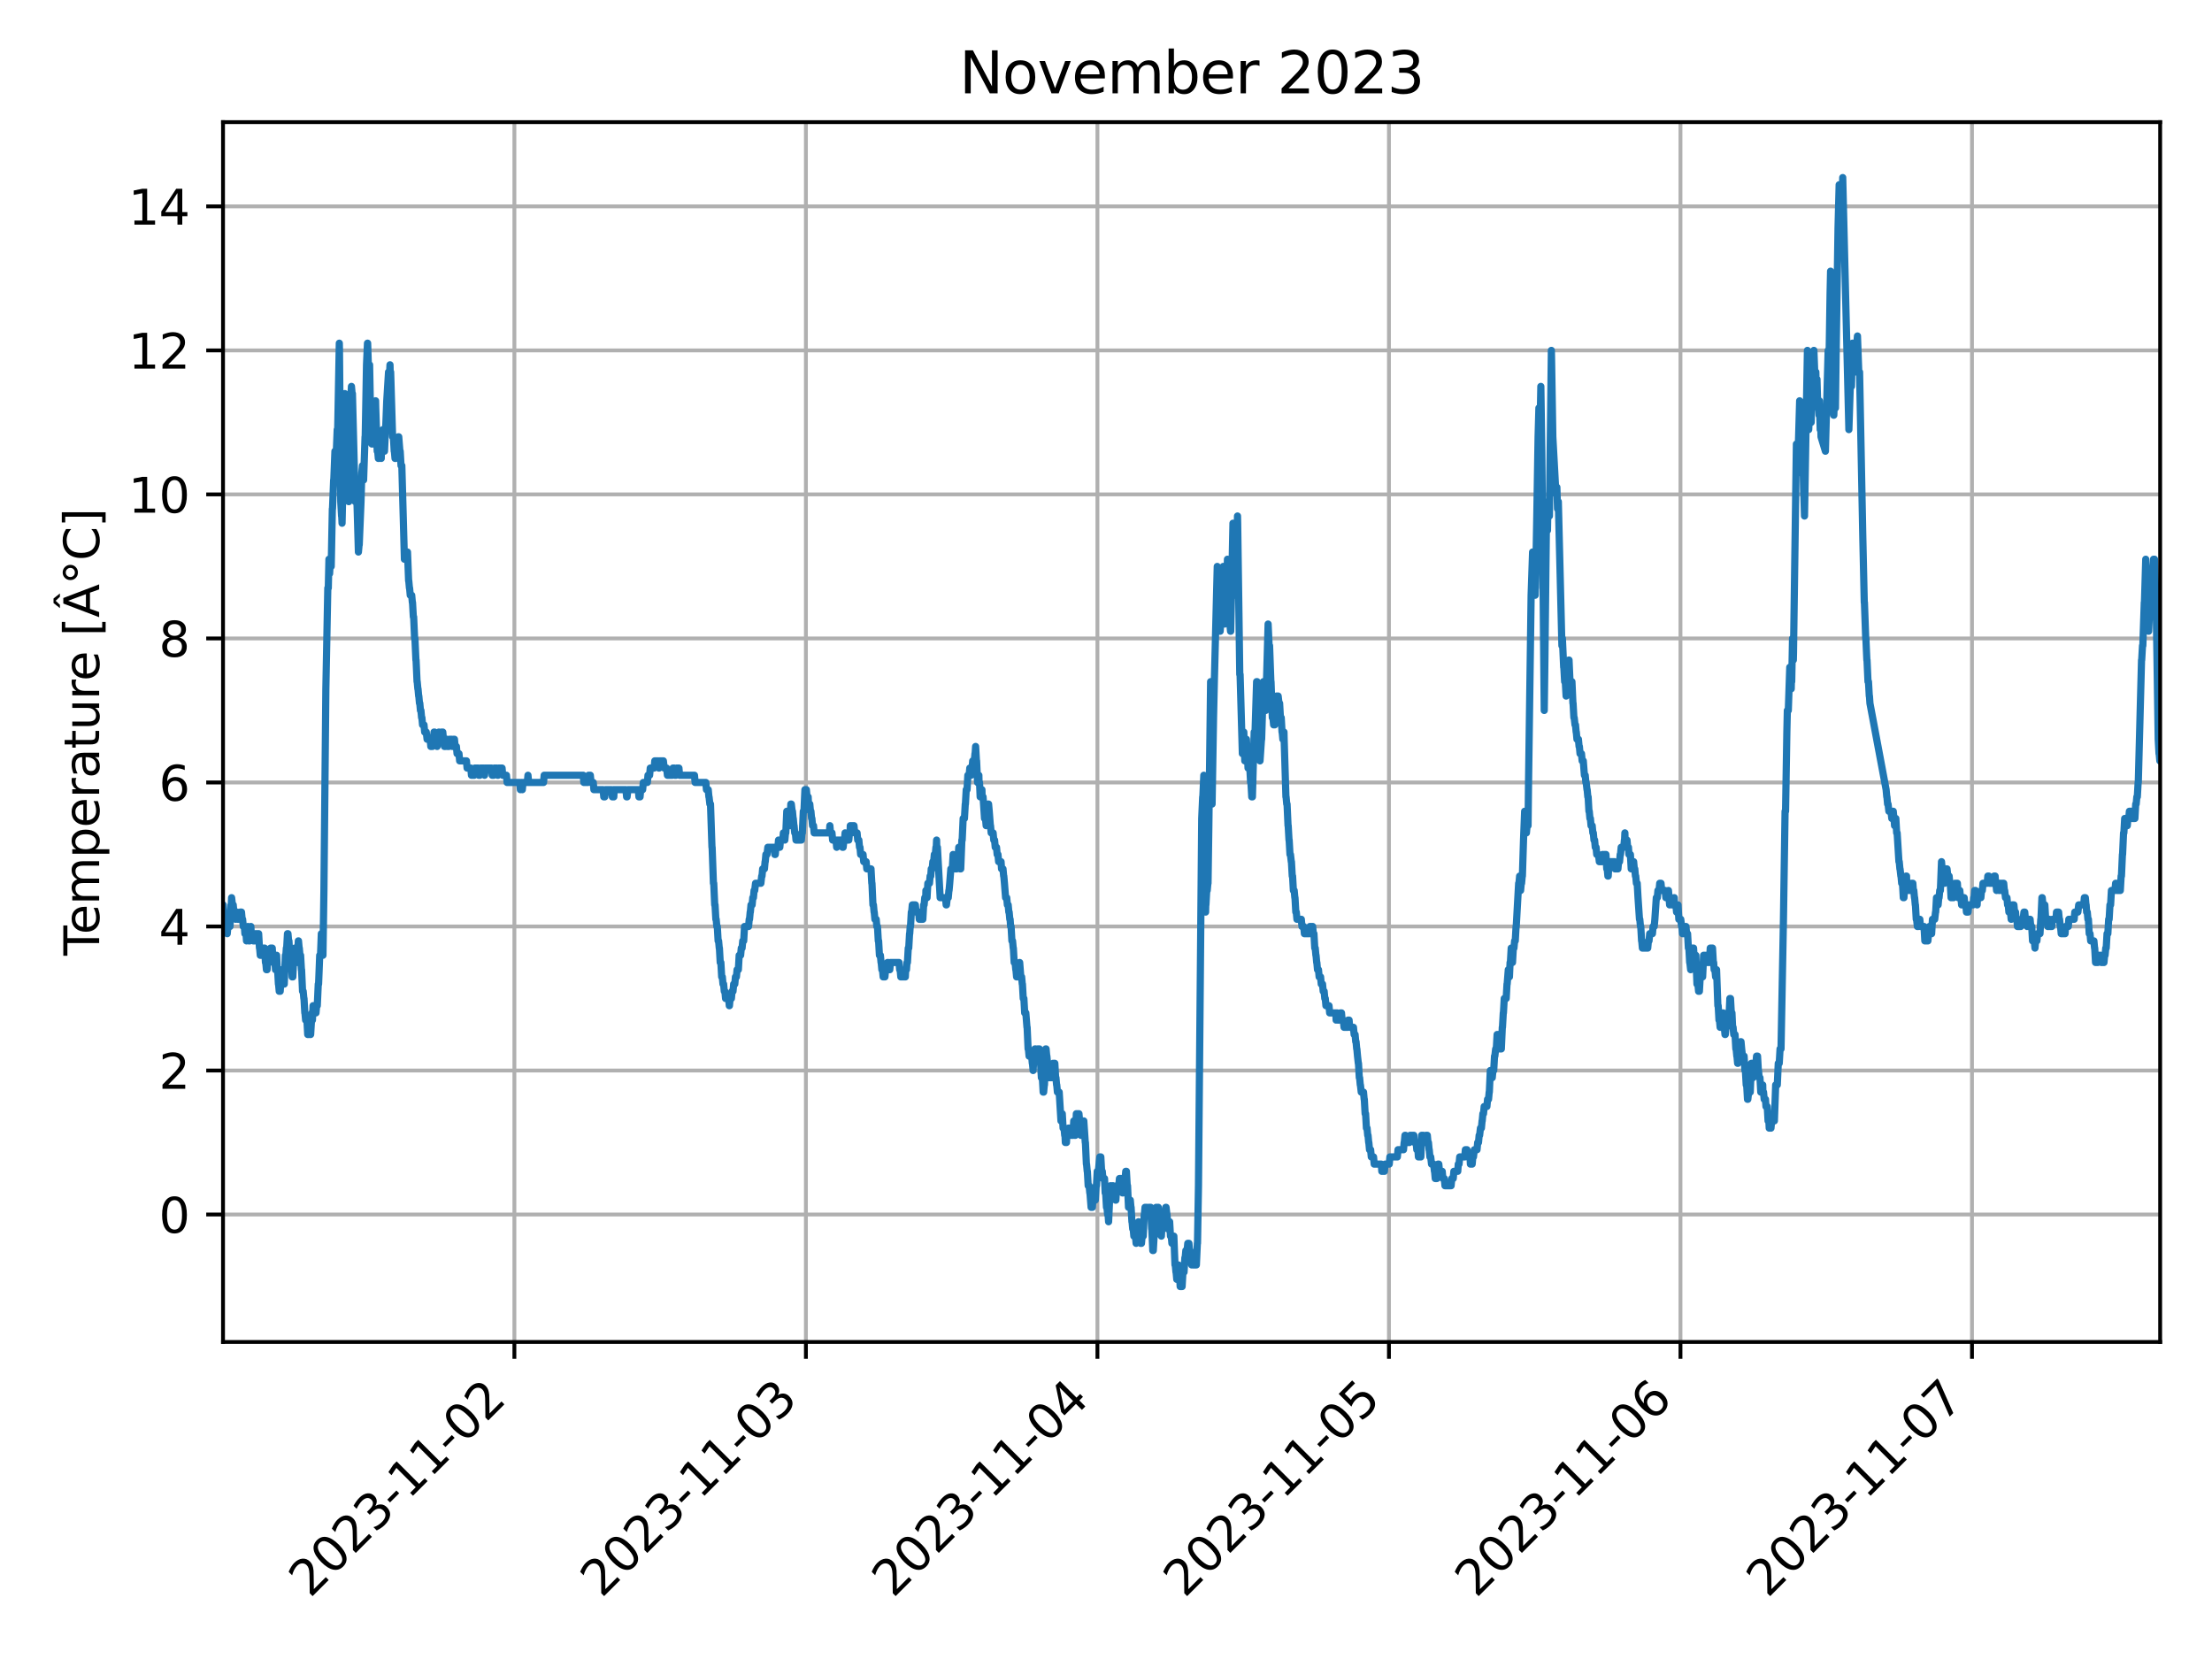 <?xml version="1.0" encoding="utf-8" standalone="no"?>
<!DOCTYPE svg PUBLIC "-//W3C//DTD SVG 1.1//EN"
  "http://www.w3.org/Graphics/SVG/1.1/DTD/svg11.dtd">
<svg xmlns:xlink="http://www.w3.org/1999/xlink" width="460.8pt" height="345.6pt" viewBox="0 0 460.8 345.6" xmlns="http://www.w3.org/2000/svg" version="1.1">
 <defs>
  <style type="text/css">*{stroke-linejoin: round; stroke-linecap: butt}</style>
 </defs>
 <g id="figure_1">
  <g id="patch_1">
   <path d="M 0 345.6 
L 460.8 345.6 
L 460.8 0 
L 0 0 
z
" style="fill: #ffffff"/>
  </g>
  <g id="axes_1">
   <g id="patch_2">
    <path d="M 46.46 279.561 
L 450 279.561 
L 450 25.44 
L 46.46 25.44 
z
" style="fill: #ffffff"/>
   </g>
   <g id="matplotlib.axis_1">
    <g id="xtick_1">
     <g id="line2d_1">
      <path d="M 107.157 279.561 
L 107.157 25.44 
" clip-path="url(#pf27ab6ed79)" style="fill: none; stroke: #b0b0b0; stroke-width: 0.8; stroke-linecap: square"/>
     </g>
     <g id="line2d_2">
      <defs>
       <path id="m21456dcb29" d="M 0 0 
L 0 3.5 
" style="stroke: #000000; stroke-width: 0.8"/>
      </defs>
      <g>
       <use xlink:href="#m21456dcb29" x="107.157" y="279.561" style="stroke: #000000; stroke-width: 0.8"/>
      </g>
     </g>
     <g id="text_1">
      <!-- 2023-11-02 -->
      <g transform="translate(64.592 333.028) rotate(-45) scale(0.1 -0.1)">
       <defs>
        <path id="DejaVuSans-32" d="M 1228 531 
L 3431 531 
L 3431 0 
L 469 0 
L 469 531 
Q 828 903 1448 1529 
Q 2069 2156 2228 2338 
Q 2531 2678 2651 2914 
Q 2772 3150 2772 3378 
Q 2772 3750 2511 3984 
Q 2250 4219 1831 4219 
Q 1534 4219 1204 4116 
Q 875 4013 500 3803 
L 500 4441 
Q 881 4594 1212 4672 
Q 1544 4750 1819 4750 
Q 2544 4750 2975 4387 
Q 3406 4025 3406 3419 
Q 3406 3131 3298 2873 
Q 3191 2616 2906 2266 
Q 2828 2175 2409 1742 
Q 1991 1309 1228 531 
z
" transform="scale(0.016)"/>
        <path id="DejaVuSans-30" d="M 2034 4250 
Q 1547 4250 1301 3770 
Q 1056 3291 1056 2328 
Q 1056 1369 1301 889 
Q 1547 409 2034 409 
Q 2525 409 2770 889 
Q 3016 1369 3016 2328 
Q 3016 3291 2770 3770 
Q 2525 4250 2034 4250 
z
M 2034 4750 
Q 2819 4750 3233 4129 
Q 3647 3509 3647 2328 
Q 3647 1150 3233 529 
Q 2819 -91 2034 -91 
Q 1250 -91 836 529 
Q 422 1150 422 2328 
Q 422 3509 836 4129 
Q 1250 4750 2034 4750 
z
" transform="scale(0.016)"/>
        <path id="DejaVuSans-33" d="M 2597 2516 
Q 3050 2419 3304 2112 
Q 3559 1806 3559 1356 
Q 3559 666 3084 287 
Q 2609 -91 1734 -91 
Q 1441 -91 1130 -33 
Q 819 25 488 141 
L 488 750 
Q 750 597 1062 519 
Q 1375 441 1716 441 
Q 2309 441 2620 675 
Q 2931 909 2931 1356 
Q 2931 1769 2642 2001 
Q 2353 2234 1838 2234 
L 1294 2234 
L 1294 2753 
L 1863 2753 
Q 2328 2753 2575 2939 
Q 2822 3125 2822 3475 
Q 2822 3834 2567 4026 
Q 2313 4219 1838 4219 
Q 1578 4219 1281 4162 
Q 984 4106 628 3988 
L 628 4550 
Q 988 4650 1302 4700 
Q 1616 4750 1894 4750 
Q 2613 4750 3031 4423 
Q 3450 4097 3450 3541 
Q 3450 3153 3228 2886 
Q 3006 2619 2597 2516 
z
" transform="scale(0.016)"/>
        <path id="DejaVuSans-2d" d="M 313 2009 
L 1997 2009 
L 1997 1497 
L 313 1497 
L 313 2009 
z
" transform="scale(0.016)"/>
        <path id="DejaVuSans-31" d="M 794 531 
L 1825 531 
L 1825 4091 
L 703 3866 
L 703 4441 
L 1819 4666 
L 2450 4666 
L 2450 531 
L 3481 531 
L 3481 0 
L 794 0 
L 794 531 
z
" transform="scale(0.016)"/>
       </defs>
       <use xlink:href="#DejaVuSans-32"/>
       <use xlink:href="#DejaVuSans-30" x="63.623"/>
       <use xlink:href="#DejaVuSans-32" x="127.246"/>
       <use xlink:href="#DejaVuSans-33" x="190.869"/>
       <use xlink:href="#DejaVuSans-2d" x="254.492"/>
       <use xlink:href="#DejaVuSans-31" x="290.576"/>
       <use xlink:href="#DejaVuSans-31" x="354.199"/>
       <use xlink:href="#DejaVuSans-2d" x="417.822"/>
       <use xlink:href="#DejaVuSans-30" x="453.906"/>
       <use xlink:href="#DejaVuSans-32" x="517.529"/>
      </g>
     </g>
    </g>
    <g id="xtick_2">
     <g id="line2d_3">
      <path d="M 167.885 279.561 
L 167.885 25.44 
" clip-path="url(#pf27ab6ed79)" style="fill: none; stroke: #b0b0b0; stroke-width: 0.8; stroke-linecap: square"/>
     </g>
     <g id="line2d_4">
      <g>
       <use xlink:href="#m21456dcb29" x="167.885" y="279.561" style="stroke: #000000; stroke-width: 0.8"/>
      </g>
     </g>
     <g id="text_2">
      <!-- 2023-11-03 -->
      <g transform="translate(125.321 333.028) rotate(-45) scale(0.1 -0.1)">
       <use xlink:href="#DejaVuSans-32"/>
       <use xlink:href="#DejaVuSans-30" x="63.623"/>
       <use xlink:href="#DejaVuSans-32" x="127.246"/>
       <use xlink:href="#DejaVuSans-33" x="190.869"/>
       <use xlink:href="#DejaVuSans-2d" x="254.492"/>
       <use xlink:href="#DejaVuSans-31" x="290.576"/>
       <use xlink:href="#DejaVuSans-31" x="354.199"/>
       <use xlink:href="#DejaVuSans-2d" x="417.822"/>
       <use xlink:href="#DejaVuSans-30" x="453.906"/>
       <use xlink:href="#DejaVuSans-33" x="517.529"/>
      </g>
     </g>
    </g>
    <g id="xtick_3">
     <g id="line2d_5">
      <path d="M 228.614 279.561 
L 228.614 25.44 
" clip-path="url(#pf27ab6ed79)" style="fill: none; stroke: #b0b0b0; stroke-width: 0.8; stroke-linecap: square"/>
     </g>
     <g id="line2d_6">
      <g>
       <use xlink:href="#m21456dcb29" x="228.614" y="279.561" style="stroke: #000000; stroke-width: 0.8"/>
      </g>
     </g>
     <g id="text_3">
      <!-- 2023-11-04 -->
      <g transform="translate(186.05 333.028) rotate(-45) scale(0.1 -0.1)">
       <defs>
        <path id="DejaVuSans-34" d="M 2419 4116 
L 825 1625 
L 2419 1625 
L 2419 4116 
z
M 2253 4666 
L 3047 4666 
L 3047 1625 
L 3713 1625 
L 3713 1100 
L 3047 1100 
L 3047 0 
L 2419 0 
L 2419 1100 
L 313 1100 
L 313 1709 
L 2253 4666 
z
" transform="scale(0.016)"/>
       </defs>
       <use xlink:href="#DejaVuSans-32"/>
       <use xlink:href="#DejaVuSans-30" x="63.623"/>
       <use xlink:href="#DejaVuSans-32" x="127.246"/>
       <use xlink:href="#DejaVuSans-33" x="190.869"/>
       <use xlink:href="#DejaVuSans-2d" x="254.492"/>
       <use xlink:href="#DejaVuSans-31" x="290.576"/>
       <use xlink:href="#DejaVuSans-31" x="354.199"/>
       <use xlink:href="#DejaVuSans-2d" x="417.822"/>
       <use xlink:href="#DejaVuSans-30" x="453.906"/>
       <use xlink:href="#DejaVuSans-34" x="517.529"/>
      </g>
     </g>
    </g>
    <g id="xtick_4">
     <g id="line2d_7">
      <path d="M 289.343 279.561 
L 289.343 25.44 
" clip-path="url(#pf27ab6ed79)" style="fill: none; stroke: #b0b0b0; stroke-width: 0.8; stroke-linecap: square"/>
     </g>
     <g id="line2d_8">
      <g>
       <use xlink:href="#m21456dcb29" x="289.343" y="279.561" style="stroke: #000000; stroke-width: 0.8"/>
      </g>
     </g>
     <g id="text_4">
      <!-- 2023-11-05 -->
      <g transform="translate(246.779 333.028) rotate(-45) scale(0.1 -0.1)">
       <defs>
        <path id="DejaVuSans-35" d="M 691 4666 
L 3169 4666 
L 3169 4134 
L 1269 4134 
L 1269 2991 
Q 1406 3038 1543 3061 
Q 1681 3084 1819 3084 
Q 2600 3084 3056 2656 
Q 3513 2228 3513 1497 
Q 3513 744 3044 326 
Q 2575 -91 1722 -91 
Q 1428 -91 1123 -41 
Q 819 9 494 109 
L 494 744 
Q 775 591 1075 516 
Q 1375 441 1709 441 
Q 2250 441 2565 725 
Q 2881 1009 2881 1497 
Q 2881 1984 2565 2268 
Q 2250 2553 1709 2553 
Q 1456 2553 1204 2497 
Q 953 2441 691 2322 
L 691 4666 
z
" transform="scale(0.016)"/>
       </defs>
       <use xlink:href="#DejaVuSans-32"/>
       <use xlink:href="#DejaVuSans-30" x="63.623"/>
       <use xlink:href="#DejaVuSans-32" x="127.246"/>
       <use xlink:href="#DejaVuSans-33" x="190.869"/>
       <use xlink:href="#DejaVuSans-2d" x="254.492"/>
       <use xlink:href="#DejaVuSans-31" x="290.576"/>
       <use xlink:href="#DejaVuSans-31" x="354.199"/>
       <use xlink:href="#DejaVuSans-2d" x="417.822"/>
       <use xlink:href="#DejaVuSans-30" x="453.906"/>
       <use xlink:href="#DejaVuSans-35" x="517.529"/>
      </g>
     </g>
    </g>
    <g id="xtick_5">
     <g id="line2d_9">
      <path d="M 350.072 279.561 
L 350.072 25.44 
" clip-path="url(#pf27ab6ed79)" style="fill: none; stroke: #b0b0b0; stroke-width: 0.8; stroke-linecap: square"/>
     </g>
     <g id="line2d_10">
      <g>
       <use xlink:href="#m21456dcb29" x="350.072" y="279.561" style="stroke: #000000; stroke-width: 0.8"/>
      </g>
     </g>
     <g id="text_5">
      <!-- 2023-11-06 -->
      <g transform="translate(307.508 333.028) rotate(-45) scale(0.1 -0.1)">
       <defs>
        <path id="DejaVuSans-36" d="M 2113 2584 
Q 1688 2584 1439 2293 
Q 1191 2003 1191 1497 
Q 1191 994 1439 701 
Q 1688 409 2113 409 
Q 2538 409 2786 701 
Q 3034 994 3034 1497 
Q 3034 2003 2786 2293 
Q 2538 2584 2113 2584 
z
M 3366 4563 
L 3366 3988 
Q 3128 4100 2886 4159 
Q 2644 4219 2406 4219 
Q 1781 4219 1451 3797 
Q 1122 3375 1075 2522 
Q 1259 2794 1537 2939 
Q 1816 3084 2150 3084 
Q 2853 3084 3261 2657 
Q 3669 2231 3669 1497 
Q 3669 778 3244 343 
Q 2819 -91 2113 -91 
Q 1303 -91 875 529 
Q 447 1150 447 2328 
Q 447 3434 972 4092 
Q 1497 4750 2381 4750 
Q 2619 4750 2861 4703 
Q 3103 4656 3366 4563 
z
" transform="scale(0.016)"/>
       </defs>
       <use xlink:href="#DejaVuSans-32"/>
       <use xlink:href="#DejaVuSans-30" x="63.623"/>
       <use xlink:href="#DejaVuSans-32" x="127.246"/>
       <use xlink:href="#DejaVuSans-33" x="190.869"/>
       <use xlink:href="#DejaVuSans-2d" x="254.492"/>
       <use xlink:href="#DejaVuSans-31" x="290.576"/>
       <use xlink:href="#DejaVuSans-31" x="354.199"/>
       <use xlink:href="#DejaVuSans-2d" x="417.822"/>
       <use xlink:href="#DejaVuSans-30" x="453.906"/>
       <use xlink:href="#DejaVuSans-36" x="517.529"/>
      </g>
     </g>
    </g>
    <g id="xtick_6">
     <g id="line2d_11">
      <path d="M 410.801 279.561 
L 410.801 25.44 
" clip-path="url(#pf27ab6ed79)" style="fill: none; stroke: #b0b0b0; stroke-width: 0.8; stroke-linecap: square"/>
     </g>
     <g id="line2d_12">
      <g>
       <use xlink:href="#m21456dcb29" x="410.801" y="279.561" style="stroke: #000000; stroke-width: 0.8"/>
      </g>
     </g>
     <g id="text_6">
      <!-- 2023-11-07 -->
      <g transform="translate(368.237 333.028) rotate(-45) scale(0.1 -0.1)">
       <defs>
        <path id="DejaVuSans-37" d="M 525 4666 
L 3525 4666 
L 3525 4397 
L 1831 0 
L 1172 0 
L 2766 4134 
L 525 4134 
L 525 4666 
z
" transform="scale(0.016)"/>
       </defs>
       <use xlink:href="#DejaVuSans-32"/>
       <use xlink:href="#DejaVuSans-30" x="63.623"/>
       <use xlink:href="#DejaVuSans-32" x="127.246"/>
       <use xlink:href="#DejaVuSans-33" x="190.869"/>
       <use xlink:href="#DejaVuSans-2d" x="254.492"/>
       <use xlink:href="#DejaVuSans-31" x="290.576"/>
       <use xlink:href="#DejaVuSans-31" x="354.199"/>
       <use xlink:href="#DejaVuSans-2d" x="417.822"/>
       <use xlink:href="#DejaVuSans-30" x="453.906"/>
       <use xlink:href="#DejaVuSans-37" x="517.529"/>
      </g>
     </g>
    </g>
   </g>
   <g id="matplotlib.axis_2">
    <g id="ytick_1">
     <g id="line2d_13">
      <path d="M 46.46 253.009 
L 450 253.009 
" clip-path="url(#pf27ab6ed79)" style="fill: none; stroke: #b0b0b0; stroke-width: 0.8; stroke-linecap: square"/>
     </g>
     <g id="line2d_14">
      <defs>
       <path id="ma655366c00" d="M 0 0 
L -3.5 0 
" style="stroke: #000000; stroke-width: 0.8"/>
      </defs>
      <g>
       <use xlink:href="#ma655366c00" x="46.46" y="253.009" style="stroke: #000000; stroke-width: 0.8"/>
      </g>
     </g>
     <g id="text_7">
      <!-- 0 -->
      <g transform="translate(33.097 256.808) scale(0.1 -0.1)">
       <use xlink:href="#DejaVuSans-30"/>
      </g>
     </g>
    </g>
    <g id="ytick_2">
     <g id="line2d_15">
      <path d="M 46.46 223.006 
L 450 223.006 
" clip-path="url(#pf27ab6ed79)" style="fill: none; stroke: #b0b0b0; stroke-width: 0.8; stroke-linecap: square"/>
     </g>
     <g id="line2d_16">
      <g>
       <use xlink:href="#ma655366c00" x="46.46" y="223.006" style="stroke: #000000; stroke-width: 0.8"/>
      </g>
     </g>
     <g id="text_8">
      <!-- 2 -->
      <g transform="translate(33.097 226.806) scale(0.1 -0.1)">
       <use xlink:href="#DejaVuSans-32"/>
      </g>
     </g>
    </g>
    <g id="ytick_3">
     <g id="line2d_17">
      <path d="M 46.46 193.004 
L 450 193.004 
" clip-path="url(#pf27ab6ed79)" style="fill: none; stroke: #b0b0b0; stroke-width: 0.8; stroke-linecap: square"/>
     </g>
     <g id="line2d_18">
      <g>
       <use xlink:href="#ma655366c00" x="46.46" y="193.004" style="stroke: #000000; stroke-width: 0.8"/>
      </g>
     </g>
     <g id="text_9">
      <!-- 4 -->
      <g transform="translate(33.097 196.803) scale(0.1 -0.1)">
       <use xlink:href="#DejaVuSans-34"/>
      </g>
     </g>
    </g>
    <g id="ytick_4">
     <g id="line2d_19">
      <path d="M 46.46 163.001 
L 450 163.001 
" clip-path="url(#pf27ab6ed79)" style="fill: none; stroke: #b0b0b0; stroke-width: 0.8; stroke-linecap: square"/>
     </g>
     <g id="line2d_20">
      <g>
       <use xlink:href="#ma655366c00" x="46.46" y="163.001" style="stroke: #000000; stroke-width: 0.8"/>
      </g>
     </g>
     <g id="text_10">
      <!-- 6 -->
      <g transform="translate(33.097 166.801) scale(0.1 -0.1)">
       <use xlink:href="#DejaVuSans-36"/>
      </g>
     </g>
    </g>
    <g id="ytick_5">
     <g id="line2d_21">
      <path d="M 46.46 132.999 
L 450 132.999 
" clip-path="url(#pf27ab6ed79)" style="fill: none; stroke: #b0b0b0; stroke-width: 0.8; stroke-linecap: square"/>
     </g>
     <g id="line2d_22">
      <g>
       <use xlink:href="#ma655366c00" x="46.46" y="132.999" style="stroke: #000000; stroke-width: 0.8"/>
      </g>
     </g>
     <g id="text_11">
      <!-- 8 -->
      <g transform="translate(33.097 136.798) scale(0.1 -0.1)">
       <defs>
        <path id="DejaVuSans-38" d="M 2034 2216 
Q 1584 2216 1326 1975 
Q 1069 1734 1069 1313 
Q 1069 891 1326 650 
Q 1584 409 2034 409 
Q 2484 409 2743 651 
Q 3003 894 3003 1313 
Q 3003 1734 2745 1975 
Q 2488 2216 2034 2216 
z
M 1403 2484 
Q 997 2584 770 2862 
Q 544 3141 544 3541 
Q 544 4100 942 4425 
Q 1341 4750 2034 4750 
Q 2731 4750 3128 4425 
Q 3525 4100 3525 3541 
Q 3525 3141 3298 2862 
Q 3072 2584 2669 2484 
Q 3125 2378 3379 2068 
Q 3634 1759 3634 1313 
Q 3634 634 3220 271 
Q 2806 -91 2034 -91 
Q 1263 -91 848 271 
Q 434 634 434 1313 
Q 434 1759 690 2068 
Q 947 2378 1403 2484 
z
M 1172 3481 
Q 1172 3119 1398 2916 
Q 1625 2713 2034 2713 
Q 2441 2713 2670 2916 
Q 2900 3119 2900 3481 
Q 2900 3844 2670 4047 
Q 2441 4250 2034 4250 
Q 1625 4250 1398 4047 
Q 1172 3844 1172 3481 
z
" transform="scale(0.016)"/>
       </defs>
       <use xlink:href="#DejaVuSans-38"/>
      </g>
     </g>
    </g>
    <g id="ytick_6">
     <g id="line2d_23">
      <path d="M 46.46 102.996 
L 450 102.996 
" clip-path="url(#pf27ab6ed79)" style="fill: none; stroke: #b0b0b0; stroke-width: 0.8; stroke-linecap: square"/>
     </g>
     <g id="line2d_24">
      <g>
       <use xlink:href="#ma655366c00" x="46.46" y="102.996" style="stroke: #000000; stroke-width: 0.8"/>
      </g>
     </g>
     <g id="text_12">
      <!-- 10 -->
      <g transform="translate(26.735 106.796) scale(0.1 -0.1)">
       <use xlink:href="#DejaVuSans-31"/>
       <use xlink:href="#DejaVuSans-30" x="63.623"/>
      </g>
     </g>
    </g>
    <g id="ytick_7">
     <g id="line2d_25">
      <path d="M 46.46 72.994 
L 450 72.994 
" clip-path="url(#pf27ab6ed79)" style="fill: none; stroke: #b0b0b0; stroke-width: 0.8; stroke-linecap: square"/>
     </g>
     <g id="line2d_26">
      <g>
       <use xlink:href="#ma655366c00" x="46.46" y="72.994" style="stroke: #000000; stroke-width: 0.8"/>
      </g>
     </g>
     <g id="text_13">
      <!-- 12 -->
      <g transform="translate(26.735 76.793) scale(0.1 -0.1)">
       <use xlink:href="#DejaVuSans-31"/>
       <use xlink:href="#DejaVuSans-32" x="63.623"/>
      </g>
     </g>
    </g>
    <g id="ytick_8">
     <g id="line2d_27">
      <path d="M 46.46 42.991 
L 450 42.991 
" clip-path="url(#pf27ab6ed79)" style="fill: none; stroke: #b0b0b0; stroke-width: 0.8; stroke-linecap: square"/>
     </g>
     <g id="line2d_28">
      <g>
       <use xlink:href="#ma655366c00" x="46.46" y="42.991" style="stroke: #000000; stroke-width: 0.8"/>
      </g>
     </g>
     <g id="text_14">
      <!-- 14 -->
      <g transform="translate(26.735 46.791) scale(0.1 -0.1)">
       <use xlink:href="#DejaVuSans-31"/>
       <use xlink:href="#DejaVuSans-34" x="63.623"/>
      </g>
     </g>
    </g>
    <g id="text_15">
     <!-- Temperature [Â°C] -->
     <g transform="translate(20.655 199.072) rotate(-90) scale(0.1 -0.1)">
      <defs>
       <path id="DejaVuSans-54" d="M -19 4666 
L 3928 4666 
L 3928 4134 
L 2272 4134 
L 2272 0 
L 1638 0 
L 1638 4134 
L -19 4134 
L -19 4666 
z
" transform="scale(0.016)"/>
       <path id="DejaVuSans-65" d="M 3597 1894 
L 3597 1613 
L 953 1613 
Q 991 1019 1311 708 
Q 1631 397 2203 397 
Q 2534 397 2845 478 
Q 3156 559 3463 722 
L 3463 178 
Q 3153 47 2828 -22 
Q 2503 -91 2169 -91 
Q 1331 -91 842 396 
Q 353 884 353 1716 
Q 353 2575 817 3079 
Q 1281 3584 2069 3584 
Q 2775 3584 3186 3129 
Q 3597 2675 3597 1894 
z
M 3022 2063 
Q 3016 2534 2758 2815 
Q 2500 3097 2075 3097 
Q 1594 3097 1305 2825 
Q 1016 2553 972 2059 
L 3022 2063 
z
" transform="scale(0.016)"/>
       <path id="DejaVuSans-6d" d="M 3328 2828 
Q 3544 3216 3844 3400 
Q 4144 3584 4550 3584 
Q 5097 3584 5394 3201 
Q 5691 2819 5691 2113 
L 5691 0 
L 5113 0 
L 5113 2094 
Q 5113 2597 4934 2840 
Q 4756 3084 4391 3084 
Q 3944 3084 3684 2787 
Q 3425 2491 3425 1978 
L 3425 0 
L 2847 0 
L 2847 2094 
Q 2847 2600 2669 2842 
Q 2491 3084 2119 3084 
Q 1678 3084 1418 2786 
Q 1159 2488 1159 1978 
L 1159 0 
L 581 0 
L 581 3500 
L 1159 3500 
L 1159 2956 
Q 1356 3278 1631 3431 
Q 1906 3584 2284 3584 
Q 2666 3584 2933 3390 
Q 3200 3197 3328 2828 
z
" transform="scale(0.016)"/>
       <path id="DejaVuSans-70" d="M 1159 525 
L 1159 -1331 
L 581 -1331 
L 581 3500 
L 1159 3500 
L 1159 2969 
Q 1341 3281 1617 3432 
Q 1894 3584 2278 3584 
Q 2916 3584 3314 3078 
Q 3713 2572 3713 1747 
Q 3713 922 3314 415 
Q 2916 -91 2278 -91 
Q 1894 -91 1617 61 
Q 1341 213 1159 525 
z
M 3116 1747 
Q 3116 2381 2855 2742 
Q 2594 3103 2138 3103 
Q 1681 3103 1420 2742 
Q 1159 2381 1159 1747 
Q 1159 1113 1420 752 
Q 1681 391 2138 391 
Q 2594 391 2855 752 
Q 3116 1113 3116 1747 
z
" transform="scale(0.016)"/>
       <path id="DejaVuSans-72" d="M 2631 2963 
Q 2534 3019 2420 3045 
Q 2306 3072 2169 3072 
Q 1681 3072 1420 2755 
Q 1159 2438 1159 1844 
L 1159 0 
L 581 0 
L 581 3500 
L 1159 3500 
L 1159 2956 
Q 1341 3275 1631 3429 
Q 1922 3584 2338 3584 
Q 2397 3584 2469 3576 
Q 2541 3569 2628 3553 
L 2631 2963 
z
" transform="scale(0.016)"/>
       <path id="DejaVuSans-61" d="M 2194 1759 
Q 1497 1759 1228 1600 
Q 959 1441 959 1056 
Q 959 750 1161 570 
Q 1363 391 1709 391 
Q 2188 391 2477 730 
Q 2766 1069 2766 1631 
L 2766 1759 
L 2194 1759 
z
M 3341 1997 
L 3341 0 
L 2766 0 
L 2766 531 
Q 2569 213 2275 61 
Q 1981 -91 1556 -91 
Q 1019 -91 701 211 
Q 384 513 384 1019 
Q 384 1609 779 1909 
Q 1175 2209 1959 2209 
L 2766 2209 
L 2766 2266 
Q 2766 2663 2505 2880 
Q 2244 3097 1772 3097 
Q 1472 3097 1187 3025 
Q 903 2953 641 2809 
L 641 3341 
Q 956 3463 1253 3523 
Q 1550 3584 1831 3584 
Q 2591 3584 2966 3190 
Q 3341 2797 3341 1997 
z
" transform="scale(0.016)"/>
       <path id="DejaVuSans-74" d="M 1172 4494 
L 1172 3500 
L 2356 3500 
L 2356 3053 
L 1172 3053 
L 1172 1153 
Q 1172 725 1289 603 
Q 1406 481 1766 481 
L 2356 481 
L 2356 0 
L 1766 0 
Q 1100 0 847 248 
Q 594 497 594 1153 
L 594 3053 
L 172 3053 
L 172 3500 
L 594 3500 
L 594 4494 
L 1172 4494 
z
" transform="scale(0.016)"/>
       <path id="DejaVuSans-75" d="M 544 1381 
L 544 3500 
L 1119 3500 
L 1119 1403 
Q 1119 906 1312 657 
Q 1506 409 1894 409 
Q 2359 409 2629 706 
Q 2900 1003 2900 1516 
L 2900 3500 
L 3475 3500 
L 3475 0 
L 2900 0 
L 2900 538 
Q 2691 219 2414 64 
Q 2138 -91 1772 -91 
Q 1169 -91 856 284 
Q 544 659 544 1381 
z
M 1991 3584 
L 1991 3584 
z
" transform="scale(0.016)"/>
       <path id="DejaVuSans-20" transform="scale(0.016)"/>
       <path id="DejaVuSans-5b" d="M 550 4863 
L 1875 4863 
L 1875 4416 
L 1125 4416 
L 1125 -397 
L 1875 -397 
L 1875 -844 
L 550 -844 
L 550 4863 
z
" transform="scale(0.016)"/>
       <path id="DejaVuSans-c2" d="M 2188 4044 
L 1331 1722 
L 3047 1722 
L 2188 4044 
z
M 1831 4666 
L 2547 4666 
L 4325 0 
L 3669 0 
L 3244 1197 
L 1141 1197 
L 716 0 
L 50 0 
L 1831 4666 
z
M 1894 5941 
L 2481 5941 
L 3141 5110 
L 2706 5110 
L 2188 5666 
L 1669 5110 
L 1234 5110 
L 1894 5941 
z
" transform="scale(0.016)"/>
       <path id="DejaVuSans-b0" d="M 1600 4347 
Q 1350 4347 1178 4173 
Q 1006 4000 1006 3750 
Q 1006 3503 1178 3333 
Q 1350 3163 1600 3163 
Q 1850 3163 2022 3333 
Q 2194 3503 2194 3750 
Q 2194 3997 2020 4172 
Q 1847 4347 1600 4347 
z
M 1600 4750 
Q 1800 4750 1984 4673 
Q 2169 4597 2303 4453 
Q 2447 4313 2519 4134 
Q 2591 3956 2591 3750 
Q 2591 3338 2302 3052 
Q 2013 2766 1594 2766 
Q 1172 2766 890 3047 
Q 609 3328 609 3750 
Q 609 4169 896 4459 
Q 1184 4750 1600 4750 
z
" transform="scale(0.016)"/>
       <path id="DejaVuSans-43" d="M 4122 4306 
L 4122 3641 
Q 3803 3938 3442 4084 
Q 3081 4231 2675 4231 
Q 1875 4231 1450 3742 
Q 1025 3253 1025 2328 
Q 1025 1406 1450 917 
Q 1875 428 2675 428 
Q 3081 428 3442 575 
Q 3803 722 4122 1019 
L 4122 359 
Q 3791 134 3420 21 
Q 3050 -91 2638 -91 
Q 1578 -91 968 557 
Q 359 1206 359 2328 
Q 359 3453 968 4101 
Q 1578 4750 2638 4750 
Q 3056 4750 3426 4639 
Q 3797 4528 4122 4306 
z
" transform="scale(0.016)"/>
       <path id="DejaVuSans-5d" d="M 1947 4863 
L 1947 -844 
L 622 -844 
L 622 -397 
L 1369 -397 
L 1369 4416 
L 622 4416 
L 622 4863 
L 1947 4863 
z
" transform="scale(0.016)"/>
      </defs>
      <use xlink:href="#DejaVuSans-54"/>
      <use xlink:href="#DejaVuSans-65" x="44.084"/>
      <use xlink:href="#DejaVuSans-6d" x="105.607"/>
      <use xlink:href="#DejaVuSans-70" x="203.02"/>
      <use xlink:href="#DejaVuSans-65" x="266.496"/>
      <use xlink:href="#DejaVuSans-72" x="328.02"/>
      <use xlink:href="#DejaVuSans-61" x="369.133"/>
      <use xlink:href="#DejaVuSans-74" x="430.412"/>
      <use xlink:href="#DejaVuSans-75" x="469.621"/>
      <use xlink:href="#DejaVuSans-72" x="533"/>
      <use xlink:href="#DejaVuSans-65" x="571.863"/>
      <use xlink:href="#DejaVuSans-20" x="633.387"/>
      <use xlink:href="#DejaVuSans-5b" x="665.174"/>
      <use xlink:href="#DejaVuSans-c2" x="704.188"/>
      <use xlink:href="#DejaVuSans-b0" x="772.596"/>
      <use xlink:href="#DejaVuSans-43" x="822.596"/>
      <use xlink:href="#DejaVuSans-5d" x="892.42"/>
     </g>
    </g>
   </g>
   <g id="line2d_29">
    <path d="M 46.46 188.504 
L 46.494 188.504 
L 46.662 191.504 
L 46.898 191.504 
L 47.033 193.004 
L 47.236 193.004 
L 47.337 194.504 
L 47.472 193.004 
L 47.911 193.004 
L 48.113 188.504 
L 48.18 188.504 
L 48.248 187.003 
L 48.417 188.504 
L 48.585 188.504 
L 48.72 190.004 
L 49.024 190.004 
L 49.092 191.504 
L 49.125 190.004 
L 49.395 190.004 
L 49.53 191.504 
L 49.901 191.504 
L 50.036 190.004 
L 50.306 190.004 
L 50.441 191.504 
L 50.542 191.504 
L 50.677 193.004 
L 50.913 193.004 
L 51.014 194.504 
L 51.048 193.004 
L 51.116 194.504 
L 51.251 194.504 
L 51.352 196.004 
L 51.487 194.504 
L 51.521 194.504 
L 51.656 193.004 
L 51.824 196.004 
L 52.027 196.004 
L 52.195 194.504 
L 52.229 194.504 
L 52.263 193.004 
L 52.33 194.504 
L 52.634 194.504 
L 52.769 196.004 
L 53.106 196.004 
L 53.241 194.504 
L 53.882 194.504 
L 54.051 197.504 
L 54.085 197.504 
L 54.22 199.004 
L 54.793 199.004 
L 54.928 197.504 
L 55.131 197.504 
L 55.299 200.505 
L 55.367 200.505 
L 55.502 202.005 
L 55.637 202.005 
L 55.805 199.004 
L 56.244 199.004 
L 56.379 197.504 
L 56.716 197.504 
L 56.885 200.505 
L 57.02 200.505 
L 57.087 199.004 
L 57.256 200.505 
L 57.29 200.505 
L 57.391 202.005 
L 57.56 199.004 
L 57.627 199.004 
L 57.763 202.005 
L 57.83 202.005 
L 57.998 205.005 
L 58.032 205.005 
L 58.167 206.505 
L 58.369 206.505 
L 58.673 202.005 
L 58.741 202.005 
L 58.909 205.005 
L 59.213 205.005 
L 59.449 199.004 
L 59.55 199.004 
L 59.651 197.504 
L 59.719 197.504 
L 59.888 194.504 
L 59.989 194.504 
L 60.124 196.004 
L 60.191 196.004 
L 60.36 199.004 
L 60.664 199.004 
L 60.866 203.505 
L 61.001 203.505 
L 61.203 199.004 
L 61.271 199.004 
L 61.406 197.504 
L 61.541 197.504 
L 61.71 199.004 
L 61.845 199.004 
L 61.878 200.505 
L 61.946 199.004 
L 61.98 199.004 
L 62.148 196.004 
L 62.182 196.004 
L 62.317 197.504 
L 62.351 197.504 
L 62.485 199.004 
L 62.62 199.004 
L 62.789 202.005 
L 62.823 202.005 
L 63.025 206.505 
L 63.16 206.505 
L 63.295 208.005 
L 63.329 208.005 
L 63.498 211.005 
L 63.531 211.005 
L 63.666 212.506 
L 63.936 212.506 
L 64.105 215.506 
L 64.307 215.506 
L 64.442 214.006 
L 64.476 214.006 
L 64.611 215.506 
L 64.712 215.506 
L 64.982 211.005 
L 65.083 212.506 
L 65.218 209.505 
L 65.488 209.505 
L 65.623 211.005 
L 65.826 211.005 
L 65.961 209.505 
L 66.095 209.505 
L 66.298 205.005 
L 66.365 205.005 
L 66.601 199.004 
L 66.77 199.004 
L 66.939 194.504 
L 67.141 199.004 
L 67.277 199.004 
L 67.479 185.503 
L 67.883 143.5 
L 68.288 122.498 
L 68.39 122.498 
L 68.525 116.498 
L 68.66 119.498 
L 68.828 116.498 
L 68.963 117.998 
L 68.997 117.998 
L 69.233 105.997 
L 69.267 105.997 
L 69.503 99.996 
L 69.537 99.996 
L 69.773 93.996 
L 69.874 93.996 
L 69.975 96.996 
L 70.009 95.496 
L 70.245 89.495 
L 70.347 89.495 
L 70.684 71.494 
L 70.717 72.994 
L 70.987 104.497 
L 71.156 107.497 
L 71.19 107.497 
L 71.257 108.997 
L 71.291 107.497 
L 71.831 81.995 
L 71.899 84.995 
L 71.932 84.995 
L 72.067 83.495 
L 72.641 104.497 
L 72.674 104.497 
L 72.843 92.496 
L 73.045 83.495 
L 73.214 80.495 
L 73.349 81.995 
L 73.416 81.995 
L 73.99 104.497 
L 74.159 101.496 
L 74.327 104.497 
L 74.361 104.497 
L 74.665 114.997 
L 74.8 113.497 
L 74.833 113.497 
L 75.205 104.497 
L 75.373 98.496 
L 75.509 96.996 
L 75.745 99.996 
L 76.048 90.995 
L 76.082 90.995 
L 76.352 75.994 
L 76.554 71.494 
L 76.588 71.494 
L 76.824 78.994 
L 76.993 75.994 
L 77.195 86.495 
L 77.229 86.495 
L 77.465 92.496 
L 77.499 92.496 
L 77.634 90.995 
L 77.735 90.995 
L 77.87 92.496 
L 78.14 84.995 
L 78.174 84.995 
L 78.241 83.495 
L 78.275 84.995 
L 78.579 93.996 
L 78.68 93.996 
L 78.815 95.496 
L 78.916 93.996 
L 78.949 95.496 
L 79.017 93.996 
L 79.152 90.995 
L 79.287 90.995 
L 79.422 95.496 
L 79.456 93.996 
L 79.557 93.996 
L 79.759 89.495 
L 79.962 93.996 
L 80.097 93.996 
L 80.299 89.495 
L 80.333 89.495 
L 80.569 83.495 
L 80.94 77.494 
L 81.176 77.494 
L 81.244 75.994 
L 81.277 77.494 
L 81.379 77.494 
L 81.783 90.995 
L 81.952 90.995 
L 82.121 93.996 
L 82.155 93.996 
L 82.29 95.496 
L 82.425 95.496 
L 82.56 93.996 
L 82.627 93.996 
L 82.762 92.496 
L 82.83 92.496 
L 82.965 90.995 
L 83.065 90.995 
L 83.302 93.996 
L 83.369 93.996 
L 83.538 96.996 
L 83.707 96.996 
L 84.247 116.498 
L 84.516 116.498 
L 84.651 114.997 
L 84.887 114.997 
L 85.124 120.998 
L 85.157 120.998 
L 85.292 122.498 
L 85.326 122.498 
L 85.461 123.998 
L 85.765 123.998 
L 85.899 125.498 
L 85.933 125.498 
L 86.102 128.499 
L 86.169 128.499 
L 86.372 132.999 
L 86.439 132.999 
L 86.642 137.499 
L 86.676 137.499 
L 86.878 142 
L 86.912 142 
L 87.047 143.5 
L 87.081 143.5 
L 87.215 145 
L 87.249 145 
L 87.384 146.5 
L 87.451 146.5 
L 87.586 148 
L 87.688 148 
L 87.823 149.5 
L 87.89 149.5 
L 88.025 151 
L 88.329 151 
L 88.464 152.501 
L 88.801 152.501 
L 88.97 154.001 
L 89.611 154.001 
L 89.746 155.501 
L 90.083 155.501 
L 90.218 154.001 
L 90.285 154.001 
L 90.42 152.501 
L 90.522 152.501 
L 90.657 154.001 
L 90.927 154.001 
L 91.062 155.501 
L 91.197 154.001 
L 91.399 154.001 
L 91.432 152.501 
L 91.5 154.001 
L 91.837 154.001 
L 91.973 152.501 
L 92.242 152.501 
L 92.377 154.001 
L 92.479 154.001 
L 92.58 155.501 
L 92.883 155.501 
L 93.018 154.001 
L 93.119 154.001 
L 93.255 155.501 
L 93.524 155.501 
L 93.659 154.001 
L 94.098 154.001 
L 94.233 155.501 
L 94.334 155.501 
L 94.469 154.001 
L 94.671 154.001 
L 94.806 155.501 
L 95.076 155.501 
L 95.211 157.001 
L 95.616 157.001 
L 95.751 158.501 
L 97.168 158.501 
L 97.303 160.001 
L 98.079 160.001 
L 98.214 161.501 
L 98.787 161.501 
L 98.923 160.001 
L 99.597 160.001 
L 99.732 161.501 
L 99.968 161.501 
L 100.103 160.001 
L 100.812 160.001 
L 100.947 161.501 
L 101.081 160.001 
L 102.398 160.001 
L 102.533 161.501 
L 102.836 161.501 
L 102.971 160.001 
L 103.511 160.001 
L 103.646 161.501 
L 103.747 161.501 
L 103.882 160.001 
L 104.59 160.001 
L 104.725 161.501 
L 105.501 161.501 
L 105.636 163.001 
L 108.268 163.001 
L 108.403 164.502 
L 108.437 164.502 
L 108.605 163.001 
L 108.673 163.001 
L 108.808 164.502 
L 108.943 163.001 
L 109.853 163.001 
L 109.988 161.501 
L 110.123 163.001 
L 113.227 163.001 
L 113.362 161.501 
L 121.493 161.501 
L 121.628 163.001 
L 122.471 163.001 
L 122.606 161.501 
L 122.978 161.501 
L 123.112 163.001 
L 123.585 163.001 
L 123.72 164.502 
L 125.643 164.502 
L 125.778 166.002 
L 125.98 166.002 
L 126.115 164.502 
L 127.397 164.502 
L 127.566 166.002 
L 127.633 166.002 
L 127.768 164.502 
L 127.836 164.502 
L 127.869 166.002 
L 127.937 164.502 
L 130.4 164.502 
L 130.535 166.002 
L 130.636 166.002 
L 130.805 164.502 
L 132.964 164.502 
L 133.099 166.002 
L 133.132 164.502 
L 133.2 166.002 
L 133.335 166.002 
L 133.47 164.502 
L 133.875 164.502 
L 134.01 163.001 
L 134.853 163.001 
L 134.988 161.501 
L 135.326 161.501 
L 135.461 160.001 
L 136.27 160.001 
L 136.405 158.501 
L 137.114 158.501 
L 137.249 160.001 
L 137.316 160.001 
L 137.451 158.501 
L 138.193 158.501 
L 138.362 160.001 
L 138.868 160.001 
L 139.037 161.501 
L 140.049 161.501 
L 140.184 160.001 
L 140.454 160.001 
L 140.589 161.501 
L 140.825 161.501 
L 140.96 160.001 
L 141.432 160.001 
L 141.567 161.501 
L 144.671 161.501 
L 144.806 163.001 
L 147.033 163.001 
L 147.167 164.502 
L 147.539 164.502 
L 147.674 166.002 
L 147.707 166.002 
L 147.876 167.502 
L 148.011 167.502 
L 148.315 176.503 
L 148.348 176.503 
L 148.618 184.003 
L 148.686 184.003 
L 148.888 188.504 
L 148.956 188.504 
L 149.124 191.504 
L 149.192 191.504 
L 149.327 193.004 
L 149.428 193.004 
L 149.597 196.004 
L 149.698 196.004 
L 149.833 197.504 
L 149.867 197.504 
L 150.035 200.505 
L 150.17 200.505 
L 150.339 203.505 
L 150.474 203.505 
L 150.609 205.005 
L 150.744 205.005 
L 150.879 206.505 
L 151.014 206.505 
L 151.149 208.005 
L 151.79 208.005 
L 151.925 209.505 
L 151.958 209.505 
L 152.093 208.005 
L 152.363 208.005 
L 152.498 206.505 
L 152.7 206.505 
L 152.836 205.005 
L 153.072 205.005 
L 153.207 203.505 
L 153.409 203.505 
L 153.544 202.005 
L 153.814 202.005 
L 153.983 199.004 
L 154.286 199.004 
L 154.421 197.504 
L 154.59 197.504 
L 154.725 196.004 
L 154.927 196.004 
L 155.096 193.004 
L 155.939 193.004 
L 156.074 191.504 
L 156.142 191.504 
L 156.277 190.004 
L 156.311 190.004 
L 156.446 188.504 
L 156.682 188.504 
L 156.817 187.003 
L 156.951 187.003 
L 157.086 185.503 
L 157.221 185.503 
L 157.39 184.003 
L 158.503 184.003 
L 158.672 182.503 
L 158.74 182.503 
L 158.875 181.003 
L 159.246 181.003 
L 159.381 179.503 
L 159.415 179.503 
L 159.55 178.003 
L 159.786 178.003 
L 159.954 176.503 
L 161.27 176.503 
L 161.405 178.003 
L 161.506 178.003 
L 161.641 176.503 
L 162.046 176.503 
L 162.181 175.002 
L 162.249 175.002 
L 162.383 176.503 
L 162.451 176.503 
L 162.586 175.002 
L 163.058 175.002 
L 163.193 173.502 
L 163.362 173.502 
L 163.497 175.002 
L 163.632 173.502 
L 163.699 173.502 
L 163.901 169.002 
L 164.003 169.002 
L 164.171 172.002 
L 164.543 172.002 
L 164.745 167.502 
L 164.846 167.502 
L 165.015 169.002 
L 165.083 169.002 
L 165.218 170.502 
L 165.251 170.502 
L 165.386 172.002 
L 165.42 172.002 
L 165.555 173.502 
L 165.69 173.502 
L 165.825 175.002 
L 166.938 175.002 
L 167.073 173.502 
L 167.14 173.502 
L 167.343 169.002 
L 167.478 169.002 
L 167.68 164.502 
L 167.984 164.502 
L 168.119 166.002 
L 168.22 166.002 
L 168.321 167.502 
L 168.355 166.002 
L 168.422 167.502 
L 168.693 167.502 
L 168.827 169.002 
L 168.929 169.002 
L 169.064 170.502 
L 169.131 170.502 
L 169.266 172.002 
L 169.469 172.002 
L 169.603 173.502 
L 172.775 173.502 
L 172.876 172.002 
L 173.011 173.502 
L 173.315 173.502 
L 173.45 175.002 
L 174.158 175.002 
L 174.293 176.503 
L 174.428 175.002 
L 175.372 175.002 
L 175.507 176.503 
L 175.643 176.503 
L 175.811 175.002 
L 175.912 175.002 
L 176.047 173.502 
L 176.081 173.502 
L 176.216 175.002 
L 176.823 175.002 
L 176.958 173.502 
L 177.093 173.502 
L 177.127 172.002 
L 177.194 173.502 
L 177.228 173.502 
L 177.296 172.002 
L 177.329 173.502 
L 177.363 173.502 
L 177.498 172.002 
L 177.903 172.002 
L 178.038 173.502 
L 178.544 173.502 
L 178.679 175.002 
L 178.915 175.002 
L 179.05 176.503 
L 179.151 176.503 
L 179.286 178.003 
L 179.792 178.003 
L 179.927 179.503 
L 180.433 179.503 
L 180.568 181.003 
L 181.445 181.003 
L 181.614 184.003 
L 181.648 184.003 
L 181.85 188.504 
L 181.952 188.504 
L 182.086 190.004 
L 182.12 190.004 
L 182.255 191.504 
L 182.525 191.504 
L 182.66 193.004 
L 182.795 193.004 
L 182.964 196.004 
L 183.031 196.004 
L 183.2 199.004 
L 183.402 199.004 
L 183.537 200.505 
L 183.571 200.505 
L 183.706 202.005 
L 183.841 202.005 
L 183.976 203.505 
L 184.347 203.505 
L 184.482 202.005 
L 184.752 202.005 
L 184.886 200.505 
L 185.021 200.505 
L 185.157 202.005 
L 185.359 202.005 
L 185.494 200.505 
L 187.282 200.505 
L 187.417 202.005 
L 187.518 202.005 
L 187.653 203.505 
L 188.395 203.505 
L 188.53 202.005 
L 188.564 202.005 
L 188.598 203.505 
L 188.665 202.005 
L 188.834 202.005 
L 188.935 200.505 
L 189.036 200.505 
L 189.205 197.504 
L 189.306 197.504 
L 189.475 194.504 
L 189.509 194.504 
L 189.61 193.004 
L 189.677 193.004 
L 189.846 190.004 
L 189.914 190.004 
L 190.049 188.504 
L 190.689 188.504 
L 190.824 190.004 
L 191.364 190.004 
L 191.499 191.504 
L 192.241 191.504 
L 192.41 188.504 
L 192.511 188.504 
L 192.646 187.003 
L 192.849 187.003 
L 192.883 185.503 
L 192.95 187.003 
L 193.119 187.003 
L 193.288 184.003 
L 193.625 184.003 
L 193.76 182.503 
L 193.895 182.503 
L 193.996 181.003 
L 194.198 181.003 
L 194.333 179.503 
L 194.502 179.503 
L 194.637 178.003 
L 194.839 178.003 
L 194.974 176.503 
L 195.042 176.503 
L 195.109 175.002 
L 195.143 176.503 
L 195.278 176.503 
L 195.852 187.003 
L 196.965 187.003 
L 197.1 188.504 
L 197.167 188.504 
L 197.336 187.003 
L 197.539 187.003 
L 197.673 185.503 
L 197.707 185.503 
L 197.842 184.003 
L 198.078 181.003 
L 198.382 181.003 
L 198.55 178.003 
L 198.686 179.503 
L 198.821 179.503 
L 198.956 181.003 
L 199.293 181.003 
L 199.461 178.003 
L 199.63 178.003 
L 199.731 176.503 
L 199.799 176.503 
L 200.001 181.003 
L 200.136 181.003 
L 200.372 175.002 
L 200.44 175.002 
L 200.642 170.502 
L 200.912 170.502 
L 201.081 167.502 
L 201.115 167.502 
L 201.283 164.502 
L 201.452 164.502 
L 201.621 161.501 
L 201.89 161.501 
L 202.025 160.001 
L 202.16 160.001 
L 202.296 161.501 
L 202.464 160.001 
L 202.498 160.001 
L 202.633 158.501 
L 202.97 158.501 
L 203.105 157.001 
L 203.139 157.001 
L 203.24 155.501 
L 203.409 158.501 
L 203.442 158.501 
L 203.645 163.001 
L 203.847 163.001 
L 203.915 161.501 
L 203.949 163.001 
L 204.05 163.001 
L 204.185 166.002 
L 204.489 166.002 
L 204.556 164.502 
L 204.589 166.002 
L 204.792 166.002 
L 205.096 170.502 
L 205.129 170.502 
L 205.163 169.002 
L 205.231 170.502 
L 205.298 170.502 
L 205.433 172.002 
L 205.602 169.002 
L 205.703 169.002 
L 205.838 167.502 
L 205.939 167.502 
L 206.074 169.002 
L 206.31 172.002 
L 206.344 172.002 
L 206.479 173.502 
L 206.884 173.502 
L 207.019 175.002 
L 207.188 175.002 
L 207.323 176.503 
L 207.592 176.503 
L 207.727 178.003 
L 207.896 178.003 
L 208.031 179.503 
L 208.537 179.503 
L 208.638 181.003 
L 208.942 181.003 
L 209.077 182.503 
L 209.11 182.503 
L 209.245 184.003 
L 209.482 187.003 
L 209.718 187.003 
L 209.853 188.504 
L 210.021 188.504 
L 210.156 190.004 
L 210.224 190.004 
L 210.359 191.504 
L 210.426 191.504 
L 210.528 193.004 
L 210.629 193.004 
L 210.797 196.004 
L 210.932 196.004 
L 211.067 197.504 
L 211.101 197.504 
L 211.27 200.505 
L 211.472 200.505 
L 211.607 202.005 
L 211.641 202.005 
L 211.776 203.505 
L 212.214 203.505 
L 212.383 200.505 
L 212.417 200.505 
L 212.653 203.505 
L 212.822 203.505 
L 212.956 205.005 
L 212.99 205.005 
L 213.159 208.005 
L 213.294 208.005 
L 213.463 211.005 
L 213.699 211.005 
L 213.935 214.006 
L 213.969 214.006 
L 214.171 218.506 
L 214.239 218.506 
L 214.374 220.006 
L 214.913 220.006 
L 215.048 221.506 
L 215.082 221.506 
L 215.217 223.006 
L 215.386 220.006 
L 215.487 220.006 
L 215.588 218.506 
L 215.757 218.506 
L 215.892 220.006 
L 216.06 220.006 
L 216.195 218.506 
L 216.533 218.506 
L 216.702 221.506 
L 216.769 221.506 
L 216.938 224.507 
L 217.14 224.507 
L 217.309 227.507 
L 217.41 227.507 
L 217.545 226.007 
L 217.579 226.007 
L 217.849 218.506 
L 217.916 218.506 
L 218.051 220.006 
L 218.085 220.006 
L 218.22 221.506 
L 218.253 221.506 
L 218.422 224.507 
L 219.097 224.507 
L 219.232 223.006 
L 219.266 223.006 
L 219.367 221.506 
L 219.435 223.006 
L 219.603 221.506 
L 219.738 221.506 
L 219.907 224.507 
L 219.974 224.507 
L 220.109 226.007 
L 220.143 226.007 
L 220.278 227.507 
L 220.649 227.507 
L 221.02 233.507 
L 221.189 233.507 
L 221.29 232.007 
L 221.458 235.007 
L 221.661 235.007 
L 221.796 236.508 
L 221.863 236.508 
L 221.931 238.008 
L 222.1 236.508 
L 222.133 236.508 
L 222.167 238.008 
L 222.235 236.508 
L 222.471 236.508 
L 222.572 235.007 
L 223.01 235.007 
L 223.145 236.508 
L 223.517 236.508 
L 223.685 233.507 
L 223.719 233.507 
L 223.888 236.508 
L 224.023 236.508 
L 224.225 232.007 
L 224.765 232.007 
L 224.9 233.507 
L 225.001 233.507 
L 225.17 236.508 
L 225.237 236.508 
L 225.372 235.007 
L 225.676 235.007 
L 225.777 233.507 
L 226.081 238.008 
L 226.114 238.008 
L 226.317 242.508 
L 226.351 242.508 
L 226.486 244.008 
L 226.519 244.008 
L 226.688 247.008 
L 226.891 247.008 
L 227.025 248.509 
L 227.059 248.509 
L 227.295 251.509 
L 227.565 251.509 
L 227.666 250.009 
L 227.835 250.009 
L 227.97 248.509 
L 228.105 250.009 
L 228.173 250.009 
L 228.341 247.008 
L 228.409 247.008 
L 228.577 244.008 
L 228.813 244.008 
L 228.949 242.508 
L 229.117 241.008 
L 229.32 241.008 
L 229.488 244.008 
L 229.624 244.008 
L 229.758 245.508 
L 230.095 245.508 
L 230.231 248.509 
L 230.332 248.509 
L 230.5 251.509 
L 230.602 251.509 
L 230.737 253.009 
L 230.838 253.009 
L 230.939 254.509 
L 231.142 250.009 
L 231.175 250.009 
L 231.344 247.008 
L 231.377 247.008 
L 231.513 248.509 
L 231.58 248.509 
L 231.715 247.008 
L 231.85 247.008 
L 231.985 248.509 
L 232.255 248.509 
L 232.39 250.009 
L 232.457 250.009 
L 232.626 247.008 
L 233.064 247.008 
L 233.199 245.508 
L 233.537 245.508 
L 233.672 247.008 
L 233.706 247.008 
L 233.841 248.509 
L 233.942 248.509 
L 234.11 245.508 
L 234.38 245.508 
L 234.515 244.008 
L 234.65 244.008 
L 234.819 247.008 
L 234.886 247.008 
L 235.089 251.509 
L 235.291 251.509 
L 235.46 250.009 
L 235.595 251.509 
L 235.629 251.509 
L 235.797 254.509 
L 235.831 254.509 
L 235.966 256.009 
L 236.067 256.009 
L 236.202 257.509 
L 236.54 257.509 
L 236.674 259.009 
L 236.81 257.509 
L 237.012 257.509 
L 237.18 254.509 
L 237.349 256.009 
L 237.45 256.009 
L 237.619 259.009 
L 237.788 259.009 
L 237.923 257.509 
L 238.159 257.509 
L 238.362 253.009 
L 238.395 253.009 
L 238.53 251.509 
L 238.564 251.509 
L 238.597 253.009 
L 238.665 251.509 
L 238.901 251.509 
L 239.036 253.009 
L 239.205 253.009 
L 239.306 251.509 
L 239.34 253.009 
L 239.407 251.509 
L 239.711 251.509 
L 239.913 256.009 
L 239.947 256.009 
L 240.149 260.51 
L 240.251 260.51 
L 240.42 257.509 
L 240.487 257.509 
L 240.689 253.009 
L 240.723 253.009 
L 240.858 251.509 
L 240.892 251.509 
L 241.027 253.009 
L 241.094 253.009 
L 241.229 251.509 
L 241.297 251.509 
L 241.431 253.009 
L 241.499 253.009 
L 241.634 256.009 
L 241.803 256.009 
L 241.938 257.509 
L 242.106 254.509 
L 242.208 254.509 
L 242.309 253.009 
L 242.714 253.009 
L 242.848 251.509 
L 242.916 251.509 
L 243.085 253.009 
L 243.118 253.009 
L 243.287 256.009 
L 243.321 256.009 
L 243.456 254.509 
L 243.658 254.509 
L 243.827 257.509 
L 243.996 257.509 
L 244.131 259.009 
L 244.265 259.009 
L 244.4 257.509 
L 244.535 257.509 
L 244.772 263.51 
L 244.839 263.51 
L 244.974 265.01 
L 245.008 265.01 
L 245.143 266.51 
L 245.312 263.51 
L 245.48 263.51 
L 245.649 265.01 
L 245.682 265.01 
L 245.851 268.01 
L 246.256 268.01 
L 246.425 265.01 
L 246.492 265.01 
L 246.526 263.51 
L 246.594 265.01 
L 246.661 265.01 
L 246.83 262.01 
L 246.897 262.01 
L 247.032 260.51 
L 247.302 260.51 
L 247.437 259.009 
L 247.471 259.009 
L 247.538 260.51 
L 247.572 259.009 
L 247.673 259.009 
L 247.808 260.51 
L 247.909 260.51 
L 248.045 262.01 
L 248.112 262.01 
L 248.247 263.51 
L 248.281 263.51 
L 248.382 262.01 
L 248.516 263.51 
L 249.225 263.51 
L 249.428 259.009 
L 249.461 259.009 
L 249.664 247.008 
L 250.338 170.502 
L 250.541 166.002 
L 250.575 166.002 
L 250.777 161.501 
L 251.148 190.004 
L 251.182 188.504 
L 251.216 188.504 
L 251.384 185.503 
L 251.485 185.503 
L 251.62 184.003 
L 251.654 184.003 
L 251.823 172.002 
L 252.194 142 
L 252.228 145 
L 252.464 167.502 
L 252.498 167.502 
L 252.802 149.5 
L 252.97 142 
L 253.577 117.998 
L 253.78 122.498 
L 253.881 122.498 
L 253.982 120.998 
L 254.184 131.499 
L 254.353 128.499 
L 254.387 129.999 
L 254.454 128.499 
L 254.724 120.998 
L 254.758 120.998 
L 254.826 117.998 
L 254.859 120.998 
L 255.129 129.999 
L 255.264 128.499 
L 255.332 128.499 
L 255.703 116.498 
L 256.108 129.999 
L 256.209 129.999 
L 256.344 131.499 
L 256.378 131.499 
L 256.85 108.997 
L 256.917 111.997 
L 256.951 111.997 
L 257.12 114.997 
L 257.153 114.997 
L 257.356 123.998 
L 257.457 123.998 
L 257.795 107.497 
L 257.828 108.997 
L 258.267 140.5 
L 258.334 140.5 
L 258.807 157.001 
L 259.009 152.501 
L 259.11 152.501 
L 259.313 158.501 
L 259.448 158.501 
L 259.65 154.001 
L 259.819 157.001 
L 259.852 157.001 
L 259.988 160.001 
L 260.122 158.501 
L 260.257 160.001 
L 260.359 160.001 
L 260.527 163.001 
L 260.595 163.001 
L 260.763 166.002 
L 260.899 166.002 
L 261.269 152.501 
L 261.371 155.501 
L 261.404 154.001 
L 261.776 142 
L 261.877 142 
L 262.316 157.001 
L 262.417 157.001 
L 262.484 158.501 
L 262.788 154.001 
L 262.821 154.001 
L 263.193 142 
L 263.429 142 
L 263.665 148 
L 264.171 129.999 
L 264.374 134.499 
L 264.475 134.499 
L 264.745 142 
L 264.778 142 
L 265.048 149.5 
L 265.183 149.5 
L 265.318 151 
L 265.554 151 
L 265.723 148 
L 265.757 148 
L 265.925 145 
L 266.263 145 
L 266.432 146.5 
L 266.566 146.5 
L 266.735 149.5 
L 266.904 149.5 
L 267.072 152.501 
L 267.106 152.501 
L 267.241 154.001 
L 267.444 154.001 
L 267.477 152.501 
L 267.511 154.001 
L 267.882 166.002 
L 267.916 166.002 
L 268.051 167.502 
L 268.118 167.502 
L 268.321 172.002 
L 268.354 172.002 
L 268.523 175.002 
L 268.557 175.002 
L 268.726 178.003 
L 268.827 178.003 
L 268.996 179.503 
L 269.029 179.503 
L 269.198 182.503 
L 269.266 182.503 
L 269.434 185.503 
L 269.603 185.503 
L 269.738 187.003 
L 269.771 187.003 
L 269.94 190.004 
L 270.041 190.004 
L 270.176 191.504 
L 271.087 191.504 
L 271.222 193.004 
L 271.593 193.004 
L 271.728 194.504 
L 272.774 194.504 
L 272.875 193.004 
L 272.943 194.504 
L 272.977 193.004 
L 273.449 193.004 
L 273.584 194.504 
L 273.719 194.504 
L 273.888 197.504 
L 273.989 197.504 
L 274.124 199.004 
L 274.157 199.004 
L 274.292 200.505 
L 274.326 200.505 
L 274.461 202.005 
L 274.664 202.005 
L 274.799 203.505 
L 275.102 203.505 
L 275.237 205.005 
L 275.507 205.005 
L 275.642 206.505 
L 275.845 206.505 
L 275.979 208.005 
L 276.081 208.005 
L 276.216 209.505 
L 276.856 209.505 
L 276.991 211.005 
L 278.273 211.005 
L 278.341 212.506 
L 278.51 211.005 
L 278.543 211.005 
L 278.678 212.506 
L 279.083 212.506 
L 279.218 211.005 
L 279.454 211.005 
L 279.589 212.506 
L 279.825 212.506 
L 279.994 214.006 
L 280.736 214.006 
L 280.837 212.506 
L 281.04 212.506 
L 281.175 214.006 
L 281.951 214.006 
L 282.086 215.506 
L 282.288 215.506 
L 282.423 217.006 
L 282.491 217.006 
L 282.626 218.506 
L 282.659 218.506 
L 282.795 220.006 
L 282.963 221.506 
L 282.997 221.506 
L 283.166 224.507 
L 283.233 224.507 
L 283.368 226.007 
L 283.402 226.007 
L 283.57 227.507 
L 284.043 227.507 
L 284.178 229.007 
L 284.211 229.007 
L 284.38 232.007 
L 284.481 232.007 
L 284.65 235.007 
L 284.785 235.007 
L 284.92 236.508 
L 284.987 236.508 
L 285.122 238.008 
L 285.156 238.008 
L 285.291 239.508 
L 285.527 239.508 
L 285.662 241.008 
L 286.135 241.008 
L 286.269 242.508 
L 287.754 242.508 
L 287.855 244.008 
L 288.395 244.008 
L 288.53 242.508 
L 289.407 242.508 
L 289.542 241.008 
L 291.094 241.008 
L 291.229 239.508 
L 292.376 239.508 
L 292.511 238.008 
L 292.545 238.008 
L 292.68 236.508 
L 292.781 236.508 
L 292.916 238.008 
L 293.591 238.008 
L 293.759 236.508 
L 294.535 236.508 
L 294.67 238.008 
L 295.007 238.008 
L 295.142 239.508 
L 295.379 239.508 
L 295.48 241.008 
L 295.986 241.008 
L 296.155 236.508 
L 296.492 236.508 
L 296.627 238.008 
L 296.931 238.008 
L 297.066 236.508 
L 297.336 236.508 
L 297.47 238.008 
L 297.572 238.008 
L 297.706 239.508 
L 297.74 239.508 
L 297.875 241.008 
L 298.044 241.008 
L 298.213 242.508 
L 298.651 242.508 
L 298.82 244.008 
L 298.854 244.008 
L 298.989 245.508 
L 299.326 245.508 
L 299.562 242.508 
L 299.731 242.508 
L 299.866 244.008 
L 300.44 244.008 
L 300.575 245.508 
L 300.878 245.508 
L 301.013 247.008 
L 302.295 247.008 
L 302.43 245.508 
L 302.734 245.508 
L 302.869 244.008 
L 303.678 244.008 
L 303.78 242.508 
L 303.948 242.508 
L 304.083 241.008 
L 305.129 241.008 
L 305.264 239.508 
L 305.601 239.508 
L 305.737 241.008 
L 306.242 241.008 
L 306.31 242.508 
L 306.681 242.508 
L 306.816 241.008 
L 306.951 241.008 
L 307.12 239.508 
L 307.693 239.508 
L 307.828 238.008 
L 307.997 238.008 
L 308.132 236.508 
L 308.233 236.508 
L 308.402 235.007 
L 308.604 235.007 
L 308.739 233.507 
L 308.773 233.507 
L 308.908 232.007 
L 309.043 232.007 
L 309.177 230.507 
L 309.751 230.507 
L 309.886 229.007 
L 310.089 229.007 
L 310.223 227.507 
L 310.257 227.507 
L 310.46 223.006 
L 310.594 223.006 
L 310.729 224.507 
L 310.864 224.507 
L 310.999 223.006 
L 311.168 223.006 
L 311.337 220.006 
L 311.404 220.006 
L 311.573 218.506 
L 311.708 218.506 
L 311.877 215.506 
L 312.248 215.506 
L 312.416 218.506 
L 312.754 218.506 
L 312.956 214.006 
L 312.99 214.006 
L 313.159 211.005 
L 313.193 211.005 
L 313.361 208.005 
L 313.766 208.005 
L 313.935 205.005 
L 313.968 205.005 
L 314.205 202.005 
L 314.238 202.005 
L 314.373 203.505 
L 314.441 203.505 
L 314.576 200.505 
L 314.643 200.505 
L 314.812 197.504 
L 314.879 197.504 
L 315.048 200.505 
L 315.082 200.505 
L 315.251 197.504 
L 315.385 197.504 
L 315.52 196.004 
L 315.655 196.004 
L 315.824 193.004 
L 315.858 193.004 
L 316.364 184.003 
L 316.431 184.003 
L 316.566 182.503 
L 316.6 182.503 
L 316.769 185.503 
L 316.904 184.003 
L 316.971 184.003 
L 317.106 182.503 
L 317.14 182.503 
L 317.376 175.002 
L 317.612 169.002 
L 317.815 173.502 
L 317.983 173.502 
L 318.118 172.002 
L 318.321 172.002 
L 318.422 163.001 
L 318.961 123.998 
L 319.265 114.997 
L 319.501 123.998 
L 319.535 122.498 
L 319.569 122.498 
L 319.636 117.998 
L 319.704 119.498 
L 319.805 123.998 
L 319.839 122.498 
L 319.873 122.498 
L 320.143 107.497 
L 320.412 90.995 
L 320.581 84.995 
L 320.783 90.995 
L 320.986 80.495 
L 321.188 93.996 
L 321.694 148 
L 321.829 137.499 
L 322.167 107.497 
L 322.2 108.997 
L 322.369 110.497 
L 322.47 104.497 
L 322.504 105.997 
L 322.639 107.497 
L 322.774 107.497 
L 322.875 98.496 
L 323.179 72.994 
L 323.212 74.494 
L 323.482 90.995 
L 324.056 101.496 
L 324.191 101.496 
L 324.225 102.996 
L 324.292 101.496 
L 324.326 101.496 
L 324.461 105.997 
L 324.494 104.497 
L 324.629 104.497 
L 325.372 134.499 
L 325.439 134.499 
L 325.473 132.999 
L 325.541 134.499 
L 325.743 138.999 
L 325.777 138.999 
L 325.945 142 
L 326.08 142 
L 326.249 145 
L 326.418 142 
L 326.451 142 
L 326.62 138.999 
L 326.654 138.999 
L 326.823 137.499 
L 326.856 137.499 
L 327.059 142 
L 327.093 142 
L 327.194 143.5 
L 327.329 142 
L 327.463 142 
L 327.666 146.5 
L 327.7 146.5 
L 327.868 149.5 
L 327.936 149.5 
L 328.105 151 
L 328.206 151 
L 328.341 152.501 
L 328.375 152.501 
L 328.509 154.001 
L 328.813 154.001 
L 328.948 155.501 
L 329.015 155.501 
L 329.15 157.001 
L 329.454 157.001 
L 329.589 158.501 
L 329.825 158.501 
L 330.061 161.501 
L 330.23 161.501 
L 330.365 163.001 
L 330.432 163.001 
L 330.601 164.502 
L 330.635 164.502 
L 330.77 166.002 
L 330.837 166.002 
L 331.006 169.002 
L 331.074 169.002 
L 331.208 170.502 
L 331.31 170.502 
L 331.444 172.002 
L 331.681 172.002 
L 331.816 173.502 
L 331.917 173.502 
L 332.052 175.002 
L 332.187 175.002 
L 332.322 176.503 
L 332.491 176.503 
L 332.626 178.003 
L 332.997 178.003 
L 333.165 179.503 
L 333.705 179.503 
L 333.84 178.003 
L 333.941 178.003 
L 334.076 179.503 
L 334.11 179.503 
L 334.245 178.003 
L 334.548 178.003 
L 334.717 181.003 
L 334.818 181.003 
L 334.953 182.503 
L 335.021 182.503 
L 335.19 179.503 
L 336.303 179.503 
L 336.438 181.003 
L 337.045 181.003 
L 337.18 179.503 
L 337.382 179.503 
L 337.517 178.003 
L 337.585 178.003 
L 337.72 176.503 
L 338.26 176.503 
L 338.394 175.002 
L 338.429 175.002 
L 338.496 173.502 
L 338.529 175.002 
L 338.934 175.002 
L 339.069 176.503 
L 339.238 176.503 
L 339.34 178.003 
L 339.643 178.003 
L 339.811 181.003 
L 340.048 181.003 
L 340.183 179.503 
L 340.318 179.503 
L 340.453 181.003 
L 340.554 181.003 
L 340.689 182.503 
L 340.756 182.503 
L 340.891 184.003 
L 341.06 184.003 
L 341.228 187.003 
L 341.532 191.504 
L 341.6 191.504 
L 341.735 193.004 
L 341.802 193.004 
L 341.971 196.004 
L 342.005 196.004 
L 342.14 197.504 
L 343.253 197.504 
L 343.388 196.004 
L 343.523 196.004 
L 343.658 194.504 
L 344.231 194.504 
L 344.366 193.004 
L 344.602 193.004 
L 344.737 191.504 
L 345.041 187.003 
L 345.244 187.003 
L 345.378 185.503 
L 345.614 185.503 
L 345.749 184.003 
L 346.019 184.003 
L 346.154 185.503 
L 346.896 185.503 
L 347.031 187.003 
L 347.436 187.003 
L 347.571 185.503 
L 347.808 188.504 
L 347.875 188.504 
L 348.01 187.003 
L 348.178 187.003 
L 348.313 188.504 
L 348.718 188.504 
L 348.786 187.003 
L 348.82 188.504 
L 349.123 188.504 
L 349.258 190.004 
L 349.393 190.004 
L 349.528 188.504 
L 349.562 188.504 
L 349.73 191.504 
L 350.136 191.504 
L 350.304 193.004 
L 350.372 193.004 
L 350.507 194.504 
L 350.709 194.504 
L 350.844 193.004 
L 351.215 193.004 
L 351.35 194.504 
L 351.552 194.504 
L 351.721 197.504 
L 351.822 197.504 
L 351.991 200.505 
L 352.025 200.505 
L 352.193 202.005 
L 352.329 200.505 
L 352.362 200.505 
L 352.531 197.504 
L 352.801 197.504 
L 352.969 200.505 
L 353.037 200.505 
L 353.172 199.004 
L 353.273 199.004 
L 353.509 205.005 
L 353.712 205.005 
L 353.846 206.505 
L 354.015 206.505 
L 354.184 203.505 
L 354.69 203.505 
L 354.893 199.004 
L 355.129 199.004 
L 355.263 200.505 
L 355.398 199.004 
L 355.466 199.004 
L 355.601 200.505 
L 355.77 200.505 
L 355.837 199.004 
L 355.871 200.505 
L 356.107 200.505 
L 356.276 197.504 
L 356.546 197.504 
L 356.579 199.004 
L 356.647 197.504 
L 356.748 197.504 
L 356.917 200.505 
L 356.984 200.505 
L 357.085 202.005 
L 357.254 202.005 
L 357.389 203.505 
L 357.524 202.005 
L 357.592 202.005 
L 357.861 209.505 
L 357.929 209.505 
L 358.097 212.506 
L 358.199 212.506 
L 358.334 214.006 
L 358.57 214.006 
L 358.739 211.005 
L 358.975 211.005 
L 359.143 214.006 
L 359.211 214.006 
L 359.346 215.506 
L 359.413 215.506 
L 359.548 214.006 
L 359.649 214.006 
L 359.886 211.005 
L 360.021 211.005 
L 360.156 212.506 
L 360.358 208.005 
L 360.493 208.005 
L 360.662 211.005 
L 360.797 211.005 
L 360.932 214.006 
L 361.033 214.006 
L 361.168 215.506 
L 361.438 215.506 
L 361.607 218.506 
L 361.674 218.506 
L 361.809 220.006 
L 361.843 220.006 
L 361.978 221.506 
L 362.045 221.506 
L 362.18 220.006 
L 362.45 220.006 
L 362.618 217.006 
L 362.686 217.006 
L 362.821 218.506 
L 362.99 220.006 
L 363.327 220.006 
L 363.496 223.006 
L 363.597 223.006 
L 363.765 226.007 
L 363.867 226.007 
L 364.035 229.007 
L 364.103 229.007 
L 364.272 227.507 
L 364.609 227.507 
L 364.845 221.506 
L 364.98 221.506 
L 365.149 224.507 
L 365.182 224.507 
L 365.351 221.506 
L 365.79 221.506 
L 365.925 220.006 
L 366.127 220.006 
L 366.296 223.006 
L 366.33 223.006 
L 366.465 224.507 
L 366.633 224.507 
L 366.802 227.507 
L 367.139 227.507 
L 367.207 226.007 
L 367.241 227.507 
L 367.376 227.507 
L 367.511 229.007 
L 367.781 229.007 
L 367.882 230.507 
L 368.151 230.507 
L 368.32 233.507 
L 368.489 233.507 
L 368.557 235.007 
L 368.725 233.507 
L 368.759 233.507 
L 368.894 235.007 
L 368.928 235.007 
L 369.063 233.507 
L 369.164 233.507 
L 369.332 232.007 
L 369.535 232.007 
L 369.636 233.507 
L 369.906 226.007 
L 370.243 226.007 
L 370.446 221.506 
L 370.648 221.506 
L 370.817 218.506 
L 371.019 218.506 
L 371.525 191.504 
L 371.863 169.002 
L 371.964 169.002 
L 372.234 152.501 
L 372.335 148 
L 372.537 148 
L 372.841 138.999 
L 372.875 138.999 
L 373.01 143.5 
L 373.077 142 
L 373.145 143.5 
L 373.179 142 
L 373.246 142 
L 373.415 132.999 
L 373.482 135.999 
L 373.516 135.999 
L 373.583 137.499 
L 373.617 135.999 
L 374.224 92.496 
L 374.325 93.996 
L 374.494 95.496 
L 374.595 93.996 
L 374.899 83.495 
L 374.966 84.995 
L 375.169 98.496 
L 375.203 96.996 
L 375.236 96.996 
L 375.405 93.996 
L 375.439 93.996 
L 375.506 90.995 
L 375.743 102.996 
L 375.776 102.996 
L 375.911 107.497 
L 376.249 87.995 
L 376.518 72.994 
L 376.789 89.495 
L 376.923 86.495 
L 377.058 86.495 
L 377.126 84.995 
L 377.16 86.495 
L 377.193 86.495 
L 377.295 87.995 
L 377.632 74.494 
L 377.666 75.994 
L 377.699 75.994 
L 377.868 72.994 
L 378.037 77.494 
L 378.205 78.994 
L 378.273 77.494 
L 378.307 78.994 
L 378.509 78.994 
L 378.678 84.995 
L 378.711 83.495 
L 378.779 83.495 
L 378.948 86.495 
L 379.015 83.495 
L 379.049 84.995 
L 379.184 89.495 
L 379.217 87.995 
L 379.285 87.995 
L 379.352 90.995 
L 380.264 93.996 
L 380.837 72.994 
L 380.938 77.494 
L 380.972 75.994 
L 381.006 75.994 
L 381.242 60.993 
L 381.343 56.493 
L 381.613 81.995 
L 381.68 81.995 
L 381.714 80.495 
L 381.782 81.995 
L 381.984 86.495 
L 382.018 86.495 
L 382.22 80.495 
L 382.355 84.995 
L 382.49 74.494 
L 382.895 47.492 
L 383.131 38.491 
L 383.165 39.991 
L 383.232 39.991 
L 383.266 38.491 
L 383.333 39.991 
L 383.367 39.991 
L 383.57 44.492 
L 383.603 44.492 
L 383.738 41.491 
L 383.772 41.491 
L 383.873 36.991 
L 383.907 38.491 
L 385.155 89.495 
L 385.493 78.994 
L 385.527 78.994 
L 385.661 80.495 
L 385.695 80.495 
L 385.898 71.494 
L 386.066 74.494 
L 386.1 74.494 
L 386.167 71.494 
L 386.235 72.994 
L 386.404 75.994 
L 386.437 75.994 
L 386.539 77.494 
L 386.775 71.494 
L 386.809 71.494 
L 386.944 69.994 
L 387.214 77.494 
L 387.382 77.494 
L 388.057 111.997 
L 388.361 125.498 
L 388.394 125.498 
L 388.664 132.999 
L 388.698 132.999 
L 388.9 137.499 
L 388.934 137.499 
L 389.136 142 
L 389.238 142 
L 389.406 145 
L 389.44 145 
L 389.541 146.5 
L 392.915 164.502 
L 393.05 166.002 
L 393.084 166.002 
L 393.219 167.502 
L 393.32 167.502 
L 393.489 169.002 
L 393.927 169.002 
L 394.096 170.502 
L 394.164 170.502 
L 394.298 169.002 
L 394.4 169.002 
L 394.534 170.502 
L 394.568 170.502 
L 394.669 172.002 
L 394.804 170.502 
L 394.939 170.502 
L 395.108 173.502 
L 395.209 173.502 
L 395.58 179.503 
L 395.648 179.503 
L 395.783 181.003 
L 395.816 181.003 
L 395.985 182.503 
L 396.019 182.503 
L 396.154 184.003 
L 396.323 184.003 
L 396.492 187.003 
L 396.626 187.003 
L 396.795 184.003 
L 396.93 184.003 
L 397.065 182.503 
L 397.166 182.503 
L 397.2 184.003 
L 397.605 185.503 
L 397.74 184.003 
L 397.875 184.003 
L 397.908 185.503 
L 398.145 185.503 
L 398.28 184.003 
L 398.482 184.003 
L 398.583 185.503 
L 398.684 185.503 
L 398.819 187.003 
L 398.853 187.003 
L 398.988 188.504 
L 399.022 188.504 
L 399.19 191.504 
L 399.258 191.504 
L 399.427 193.004 
L 399.595 193.004 
L 399.73 191.504 
L 399.932 191.504 
L 400.067 193.004 
L 400.81 193.004 
L 400.979 196.004 
L 401.619 196.004 
L 401.754 194.504 
L 401.923 193.004 
L 402.159 193.004 
L 402.294 194.504 
L 402.396 194.504 
L 402.564 191.504 
L 403.036 191.504 
L 403.205 190.004 
L 403.239 190.004 
L 403.408 187.003 
L 403.576 187.003 
L 403.711 188.504 
L 403.745 188.504 
L 403.88 187.003 
L 403.947 187.003 
L 404.082 185.503 
L 404.217 185.503 
L 404.453 179.503 
L 404.588 181.003 
L 404.69 181.003 
L 404.825 182.503 
L 404.892 182.503 
L 405.027 184.003 
L 405.095 184.003 
L 405.23 182.503 
L 405.263 182.503 
L 405.398 181.003 
L 405.601 181.003 
L 405.769 182.503 
L 406.039 182.503 
L 406.174 184.003 
L 406.276 184.003 
L 406.444 187.003 
L 406.95 187.003 
L 407.085 185.503 
L 407.119 185.503 
L 407.254 184.003 
L 407.389 185.503 
L 407.422 185.503 
L 407.557 184.003 
L 407.76 184.003 
L 407.929 187.003 
L 408.097 187.003 
L 408.266 185.503 
L 408.401 187.003 
L 408.502 187.003 
L 408.637 188.504 
L 408.738 188.504 
L 408.873 187.003 
L 409.177 187.003 
L 409.312 188.504 
L 409.514 188.504 
L 409.649 190.004 
L 409.986 190.004 
L 410.121 188.504 
L 411.032 188.504 
L 411.168 187.003 
L 411.235 187.003 
L 411.37 185.503 
L 411.538 185.503 
L 411.673 187.003 
L 411.842 187.003 
L 411.876 188.504 
L 411.944 187.003 
L 412.652 187.003 
L 412.787 185.503 
L 412.955 185.503 
L 413.09 184.003 
L 413.967 184.003 
L 414.102 182.503 
L 414.305 182.503 
L 414.44 184.003 
L 415.283 184.003 
L 415.418 182.503 
L 415.621 182.503 
L 415.722 184.003 
L 415.79 184.003 
L 415.924 185.503 
L 416.059 184.003 
L 416.43 184.003 
L 416.464 185.503 
L 416.532 184.003 
L 416.7 184.003 
L 416.835 185.503 
L 416.97 184.003 
L 417.409 184.003 
L 417.544 185.503 
L 417.611 185.503 
L 417.78 187.003 
L 418.084 187.003 
L 418.218 188.504 
L 418.353 188.504 
L 418.488 190.004 
L 418.826 190.004 
L 418.961 191.504 
L 418.994 191.504 
L 419.163 188.504 
L 419.534 188.504 
L 419.669 190.004 
L 419.872 190.004 
L 420.007 191.504 
L 420.142 191.504 
L 420.277 193.004 
L 420.951 193.004 
L 421.086 191.504 
L 421.458 191.504 
L 421.626 190.004 
L 421.795 190.004 
L 421.93 191.504 
L 422.166 191.504 
L 422.301 193.004 
L 422.334 193.004 
L 422.469 191.504 
L 422.908 191.504 
L 423.043 193.004 
L 423.246 193.004 
L 423.414 196.004 
L 423.785 196.004 
L 423.92 197.504 
L 424.055 196.004 
L 424.325 196.004 
L 424.46 194.504 
L 424.966 194.504 
L 425.135 191.504 
L 425.168 191.504 
L 425.371 187.003 
L 425.438 187.003 
L 425.573 188.504 
L 425.978 188.504 
L 426.147 191.504 
L 426.451 191.504 
L 426.585 193.004 
L 426.822 193.004 
L 426.923 191.504 
L 427.058 193.004 
L 427.429 193.004 
L 427.564 191.504 
L 428.306 191.504 
L 428.407 190.004 
L 428.846 190.004 
L 428.981 191.504 
L 429.049 191.504 
L 429.183 193.004 
L 429.251 193.004 
L 429.386 194.504 
L 430.196 194.504 
L 430.297 193.004 
L 430.87 193.004 
L 430.972 191.504 
L 432.085 191.504 
L 432.22 190.004 
L 432.861 190.004 
L 433.03 188.504 
L 434.075 188.504 
L 434.21 187.003 
L 434.413 187.003 
L 434.548 188.504 
L 434.582 188.504 
L 434.683 190.004 
L 434.818 190.004 
L 434.953 191.504 
L 435.054 191.504 
L 435.222 194.504 
L 435.391 194.504 
L 435.526 196.004 
L 436.201 196.004 
L 436.336 197.504 
L 436.369 197.504 
L 436.538 200.505 
L 437.011 200.505 
L 437.146 199.004 
L 437.618 199.004 
L 437.753 200.505 
L 438.293 200.505 
L 438.428 199.004 
L 438.529 199.004 
L 438.664 197.504 
L 438.765 197.504 
L 438.934 194.504 
L 439.103 194.504 
L 439.271 191.504 
L 439.372 191.504 
L 439.541 188.504 
L 439.676 188.504 
L 439.845 185.503 
L 440.587 185.503 
L 440.722 184.003 
L 440.857 184.003 
L 440.992 185.503 
L 441.7 185.503 
L 441.869 182.503 
L 441.936 182.503 
L 442.139 178.003 
L 442.172 178.003 
L 442.375 173.502 
L 442.443 173.502 
L 442.611 170.502 
L 442.982 170.502 
L 443.117 172.002 
L 443.151 172.002 
L 443.286 170.502 
L 443.454 170.502 
L 443.589 169.002 
L 443.994 169.002 
L 444.129 170.502 
L 444.737 170.502 
L 444.905 167.502 
L 445.006 167.502 
L 445.141 166.002 
L 445.243 166.002 
L 445.411 163.001 
L 445.445 163.001 
L 446.12 137.499 
L 446.154 137.499 
L 446.322 134.499 
L 446.39 134.499 
L 446.693 125.498 
L 446.727 125.498 
L 446.997 116.498 
L 447.335 126.998 
L 447.402 126.998 
L 447.604 131.499 
L 447.807 126.998 
L 447.874 126.998 
L 448.009 125.498 
L 448.111 125.498 
L 448.617 116.498 
L 448.819 116.498 
L 449.122 125.498 
L 449.156 125.498 
L 449.325 135.999 
L 449.595 154.001 
L 449.764 157.001 
L 449.797 157.001 
L 449.932 158.501 
L 450 158.501 
L 450 158.501 
" clip-path="url(#pf27ab6ed79)" style="fill: none; stroke: #1f77b4; stroke-width: 1.5; stroke-linecap: square"/>
   </g>
   <g id="patch_3">
    <path d="M 46.46 279.561 
L 46.46 25.44 
" style="fill: none; stroke: #000000; stroke-width: 0.8; stroke-linejoin: miter; stroke-linecap: square"/>
   </g>
   <g id="patch_4">
    <path d="M 450 279.561 
L 450 25.44 
" style="fill: none; stroke: #000000; stroke-width: 0.8; stroke-linejoin: miter; stroke-linecap: square"/>
   </g>
   <g id="patch_5">
    <path d="M 46.46 279.561 
L 450 279.561 
" style="fill: none; stroke: #000000; stroke-width: 0.8; stroke-linejoin: miter; stroke-linecap: square"/>
   </g>
   <g id="patch_6">
    <path d="M 46.46 25.44 
L 450 25.44 
" style="fill: none; stroke: #000000; stroke-width: 0.8; stroke-linejoin: miter; stroke-linecap: square"/>
   </g>
   <g id="text_16">
    <!-- November 2023 -->
    <g transform="translate(199.838 19.44) scale(0.12 -0.12)">
     <defs>
      <path id="DejaVuSans-4e" d="M 628 4666 
L 1478 4666 
L 3547 763 
L 3547 4666 
L 4159 4666 
L 4159 0 
L 3309 0 
L 1241 3903 
L 1241 0 
L 628 0 
L 628 4666 
z
" transform="scale(0.016)"/>
      <path id="DejaVuSans-6f" d="M 1959 3097 
Q 1497 3097 1228 2736 
Q 959 2375 959 1747 
Q 959 1119 1226 758 
Q 1494 397 1959 397 
Q 2419 397 2687 759 
Q 2956 1122 2956 1747 
Q 2956 2369 2687 2733 
Q 2419 3097 1959 3097 
z
M 1959 3584 
Q 2709 3584 3137 3096 
Q 3566 2609 3566 1747 
Q 3566 888 3137 398 
Q 2709 -91 1959 -91 
Q 1206 -91 779 398 
Q 353 888 353 1747 
Q 353 2609 779 3096 
Q 1206 3584 1959 3584 
z
" transform="scale(0.016)"/>
      <path id="DejaVuSans-76" d="M 191 3500 
L 800 3500 
L 1894 563 
L 2988 3500 
L 3597 3500 
L 2284 0 
L 1503 0 
L 191 3500 
z
" transform="scale(0.016)"/>
      <path id="DejaVuSans-62" d="M 3116 1747 
Q 3116 2381 2855 2742 
Q 2594 3103 2138 3103 
Q 1681 3103 1420 2742 
Q 1159 2381 1159 1747 
Q 1159 1113 1420 752 
Q 1681 391 2138 391 
Q 2594 391 2855 752 
Q 3116 1113 3116 1747 
z
M 1159 2969 
Q 1341 3281 1617 3432 
Q 1894 3584 2278 3584 
Q 2916 3584 3314 3078 
Q 3713 2572 3713 1747 
Q 3713 922 3314 415 
Q 2916 -91 2278 -91 
Q 1894 -91 1617 61 
Q 1341 213 1159 525 
L 1159 0 
L 581 0 
L 581 4863 
L 1159 4863 
L 1159 2969 
z
" transform="scale(0.016)"/>
     </defs>
     <use xlink:href="#DejaVuSans-4e"/>
     <use xlink:href="#DejaVuSans-6f" x="74.805"/>
     <use xlink:href="#DejaVuSans-76" x="135.986"/>
     <use xlink:href="#DejaVuSans-65" x="195.166"/>
     <use xlink:href="#DejaVuSans-6d" x="256.689"/>
     <use xlink:href="#DejaVuSans-62" x="354.102"/>
     <use xlink:href="#DejaVuSans-65" x="417.578"/>
     <use xlink:href="#DejaVuSans-72" x="479.102"/>
     <use xlink:href="#DejaVuSans-20" x="520.215"/>
     <use xlink:href="#DejaVuSans-32" x="552.002"/>
     <use xlink:href="#DejaVuSans-30" x="615.625"/>
     <use xlink:href="#DejaVuSans-32" x="679.248"/>
     <use xlink:href="#DejaVuSans-33" x="742.871"/>
    </g>
   </g>
  </g>
 </g>
 <defs>
  <clipPath id="pf27ab6ed79">
   <rect x="46.46" y="25.44" width="403.54" height="254.121"/>
  </clipPath>
 </defs>
</svg>
